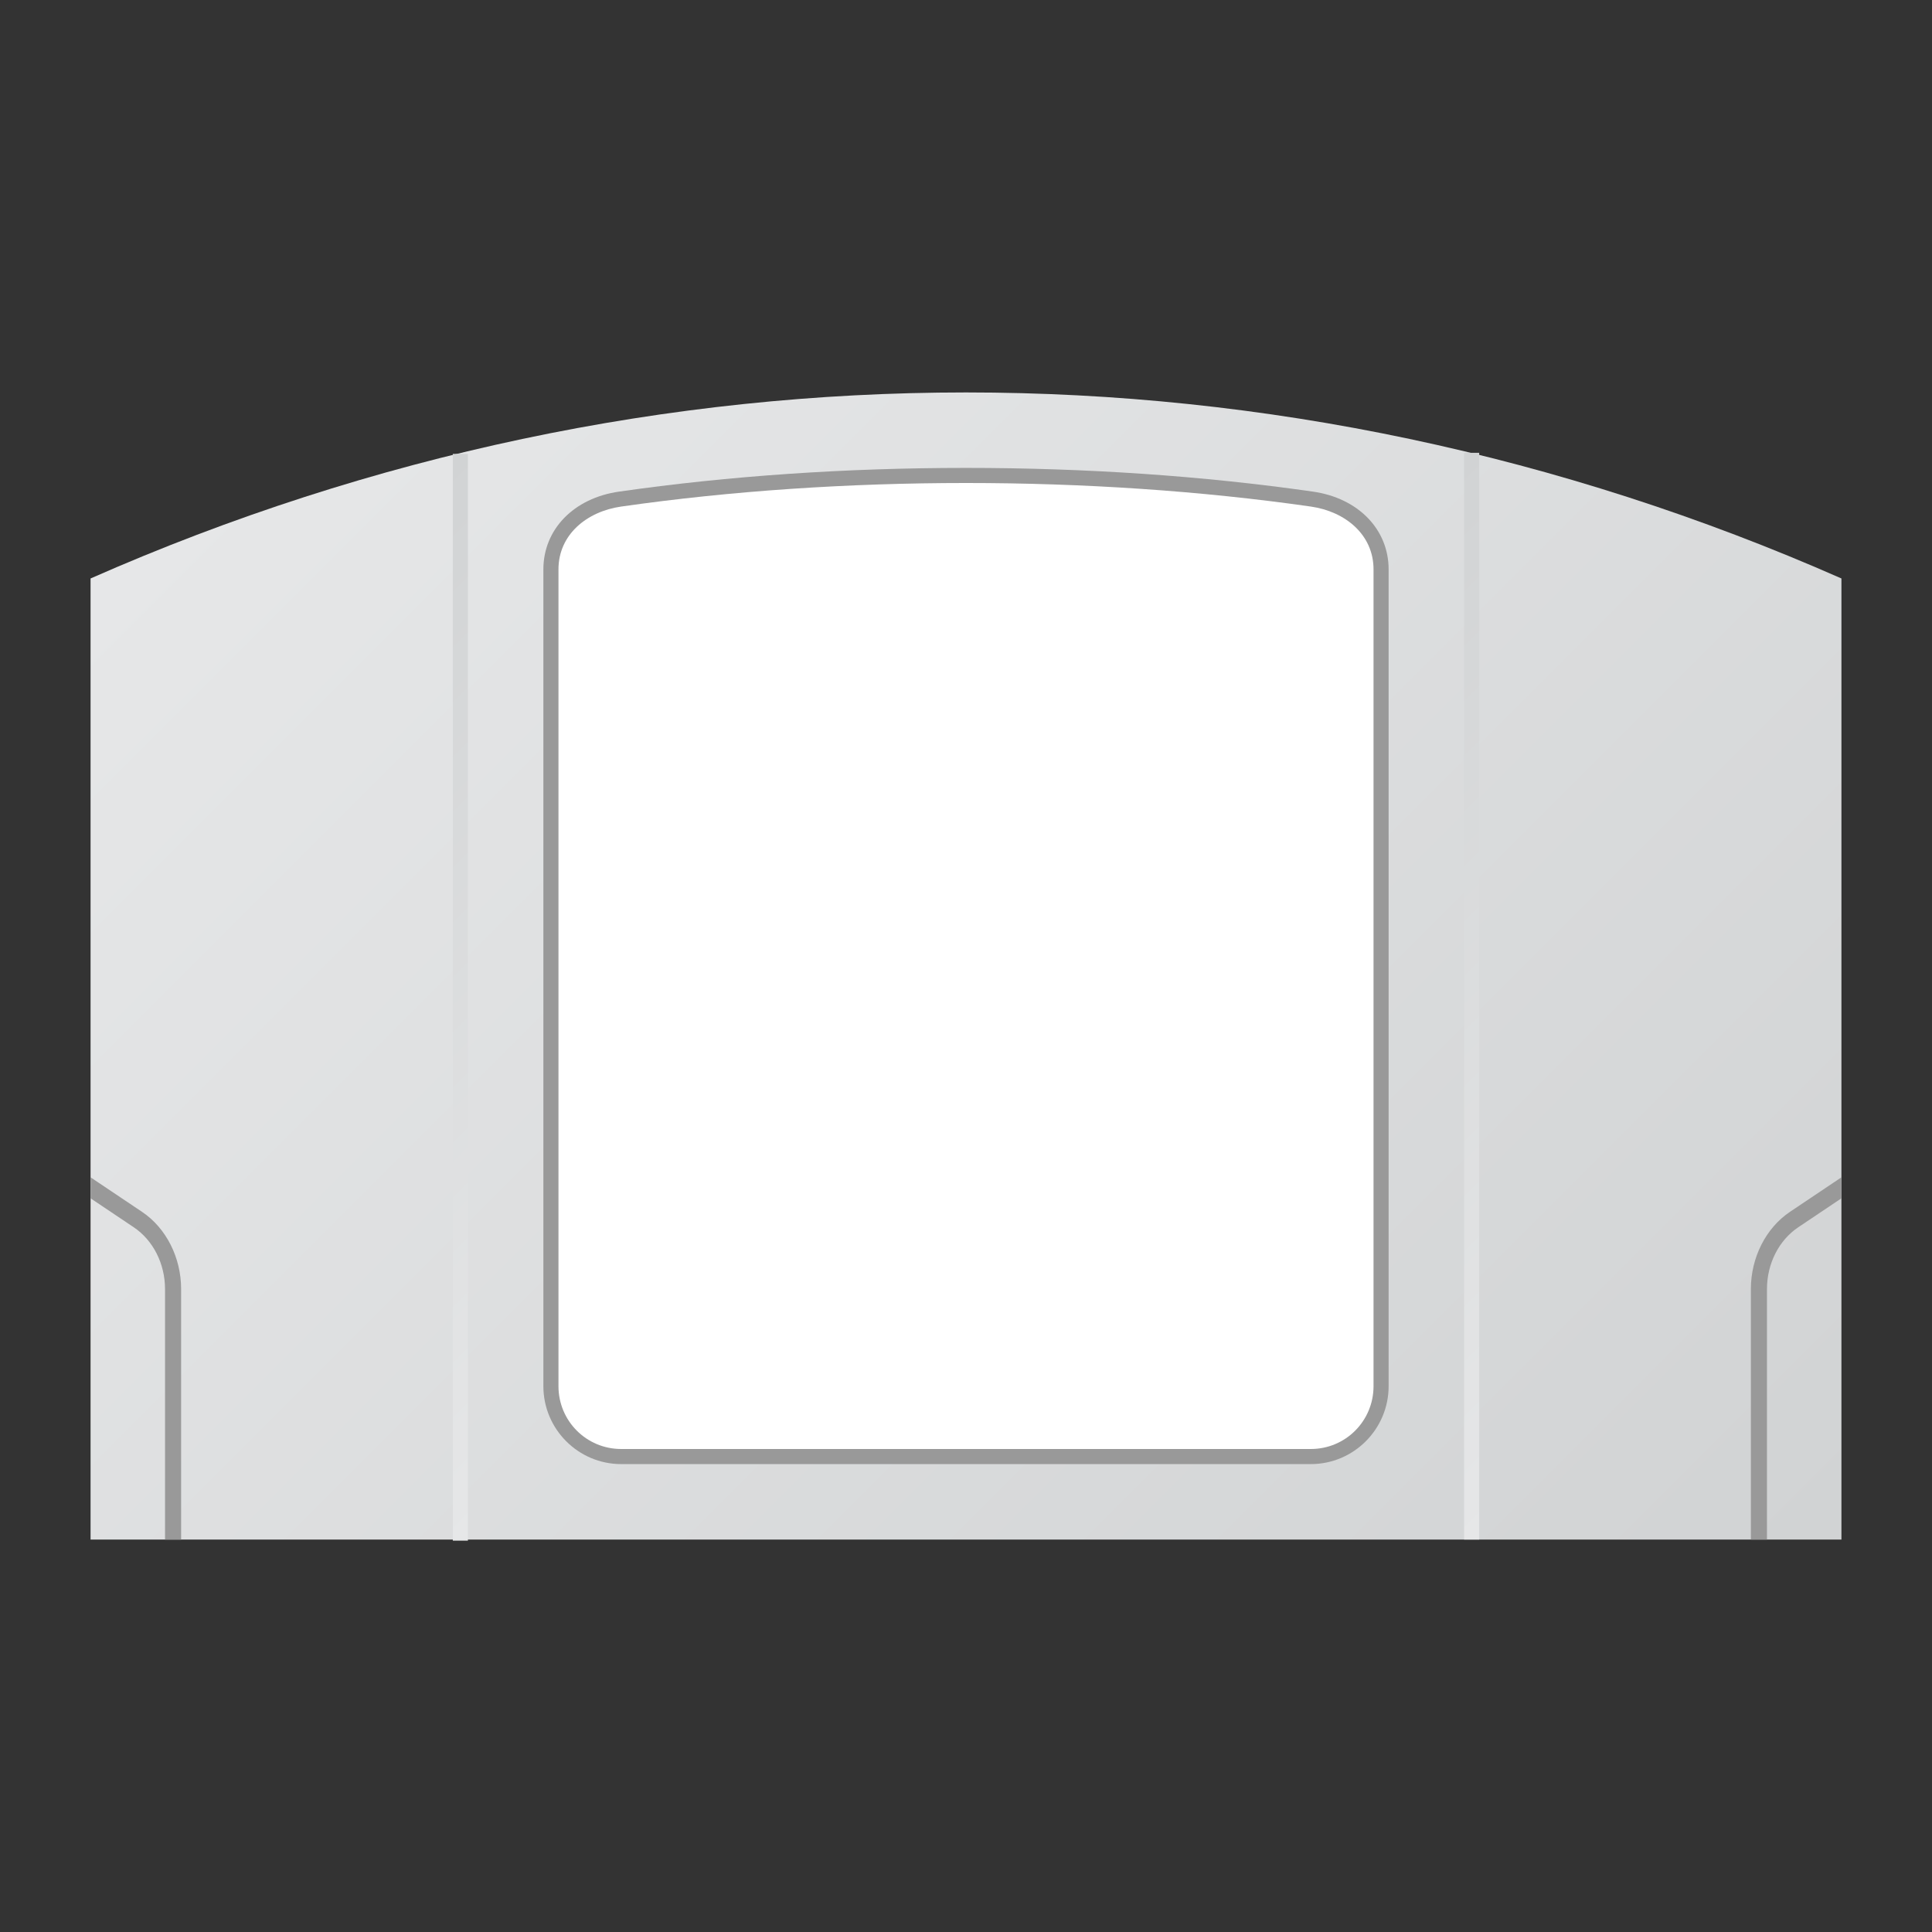 <?xml version="1.0" encoding="UTF-8" standalone="no"?>
<svg
   xmlns:dc="http://purl.org/dc/elements/1.1/"
   xmlns:cc="http://creativecommons.org/ns#"
   xmlns:rdf="http://www.w3.org/1999/02/22-rdf-syntax-ns#"
   xmlns:svg="http://www.w3.org/2000/svg"
   xmlns="http://www.w3.org/2000/svg"
   viewBox="0 0 320 320"
   height="320"
   width="320"
   xml:space="preserve"
   version="1.1"
   id="svg2"><rect x="0" y="0" width="320" height="320" fill="#333333" stroke="none"/><defs
     id="defs6"><clipPath
       id="clipPath16"
       clipPathUnits="userSpaceOnUse"><path
         id="path18"
         d="M 12,179.351 12,52 l 232,0 0,127.351 C 206.714,195.784 167.357,204 128,204 l 0,0 C 88.643,204 49.285,195.784 12,179.351" /></clipPath><linearGradient
       id="linearGradient24"
       spreadMethod="pad"
       gradientTransform="matrix(179.676,-179.676,-179.676,-179.676,38.162,205.514)"
       gradientUnits="userSpaceOnUse"
       y2="0"
       x2="1"
       y1="0"
       x1="0"><stop
         id="stop26"
         offset="0"
         style="stop-opacity:1;stop-color:#e6e7e8" /><stop
         id="stop28"
         offset="1"
         style="stop-opacity:1;stop-color:#d1d3d4" /></linearGradient><clipPath
       id="clipPath36"
       clipPathUnits="userSpaceOnUse"><path
         id="path38"
         d="M 0,256 256,256 256,0 0,0 0,256 Z" /></clipPath><clipPath
       id="clipPath52"
       clipPathUnits="userSpaceOnUse"><path
         id="path54"
         d="m 60,51.857 2,0 0,144 -2,0 0,-144 z" /></clipPath><linearGradient
       id="linearGradient60"
       spreadMethod="pad"
       gradientTransform="matrix(-73,73,73,73,97.5,87.357)"
       gradientUnits="userSpaceOnUse"
       y2="0"
       x2="1"
       y1="0"
       x1="0"><stop
         id="stop62"
         offset="0"
         style="stop-opacity:1;stop-color:#e6e7e8" /><stop
         id="stop64"
         offset="1"
         style="stop-opacity:1;stop-color:#d1d3d4" /></linearGradient><clipPath
       id="clipPath72"
       clipPathUnits="userSpaceOnUse"><path
         id="path74"
         d="m 194,52 2,0 0,144 -2,0 0,-144 z" /></clipPath><linearGradient
       id="linearGradient80"
       spreadMethod="pad"
       gradientTransform="matrix(-73,73,73,73,231.5,87.5)"
       gradientUnits="userSpaceOnUse"
       y2="0"
       x2="1"
       y1="0"
       x1="0"><stop
         id="stop82"
         offset="0"
         style="stop-opacity:1;stop-color:#e6e7e8" /><stop
         id="stop84"
         offset="1"
         style="stop-opacity:1;stop-color:#d1d3d4" /></linearGradient><clipPath
       id="clipPath92"
       clipPathUnits="userSpaceOnUse"><path
         id="path94"
         d="M 0,256 256,256 256,0 0,0 0,256 Z" /></clipPath></defs><g
     transform="matrix(1.25,0,0,-1.25,0,320)"
     id="g10"><g
       id="g12"><g
         clip-path="url(#clipPath16)"
         id="g14"><g
           id="g20"><g
             id="g22"><path
               id="path30"
               style="fill:url(#linearGradient24);stroke:none"
               d="M 12,179.351 12,52 l 232,0 0,127.351 C 206.714,195.784 167.357,204 128,204 l 0,0 C 88.643,204 49.285,195.784 12,179.351" /></g></g></g></g><g
       id="g32"><g
         clip-path="url(#clipPath36)"
         id="g34"><g
           transform="translate(128,194)"
           id="g40"><path
             id="path42"
             style="fill:#999999;fill-opacity:1;fill-rule:nonzero;stroke:none"
             d="M 0,0 C -15.943,0 -31.412,-1.057 -45.976,-3.142 -51.972,-4.001 -56,-8.142 -56,-13.447 l 0,-108.228 c 0,-5.693 4.624,-10.325 10.308,-10.325 l 91.384,0 c 5.684,0 10.308,4.632 10.308,10.325 l 0,108.228 C 56,-8.142 51.972,-4.001 45.976,-3.142 31.412,-1.057 15.943,0 0,0" /></g><g
           transform="translate(82.308,188.878)"
           id="g44"><path
             id="path46"
             style="fill:#ffffff;fill-opacity:1;fill-rule:nonzero;stroke:none"
             d="m 0,0 c 29.077,4.163 62.308,4.163 91.385,0 4.556,-0.652 8.307,-3.713 8.307,-8.325 l 0,-108.228 c 0,-4.612 -3.705,-8.325 -8.307,-8.325 l -91.385,0 c -4.602,0 -8.308,3.713 -8.308,8.325 l 0,108.228 c 0,4.612 3.752,7.673 8.308,8.325" /></g></g></g><g
       id="g48"><g
         clip-path="url(#clipPath52)"
         id="g50"><g
           id="g56"><g
             id="g58"><path
               id="path66"
               style="fill:url(#linearGradient60);stroke:none"
               d="m 60,51.857 2,0 0,144 -2,0 0,-144 z" /></g></g></g></g><g
       id="g68"><g
         clip-path="url(#clipPath72)"
         id="g70"><g
           id="g76"><g
             id="g78"><path
               id="path86"
               style="fill:url(#linearGradient80);stroke:none"
               d="m 194,52 2,0 0,144 -2,0 0,-144 z" /></g></g></g></g><g
       id="g88"><g
         clip-path="url(#clipPath92)"
         id="g90"><g
           transform="translate(244,100)"
           id="g96"><path
             id="path98"
             style="fill:#999999;fill-opacity:1;fill-rule:nonzero;stroke:none"
             d="M 0,0 -1.097,-0.736 -6.819,-4.574 C -10.015,-6.717 -12,-10.637 -12,-14.805 l 0,-33.195 2.133,0 0,33.195 c 0,3.353 1.574,6.461 4.145,8.185 L 0,-2.782 0,0 Z" /></g><g
           transform="translate(12,100)"
           id="g100"><path
             id="path102"
             style="fill:#999999;fill-opacity:1;fill-rule:nonzero;stroke:none"
             d="M 0,0 1.097,-0.736 6.819,-4.574 C 10.015,-6.717 12,-10.637 12,-14.805 L 12,-48 l -2.133,0 0,33.195 c 0,3.353 -1.574,6.461 -4.145,8.185 L 0,-2.782 0,0 Z" /></g></g></g></g></svg>